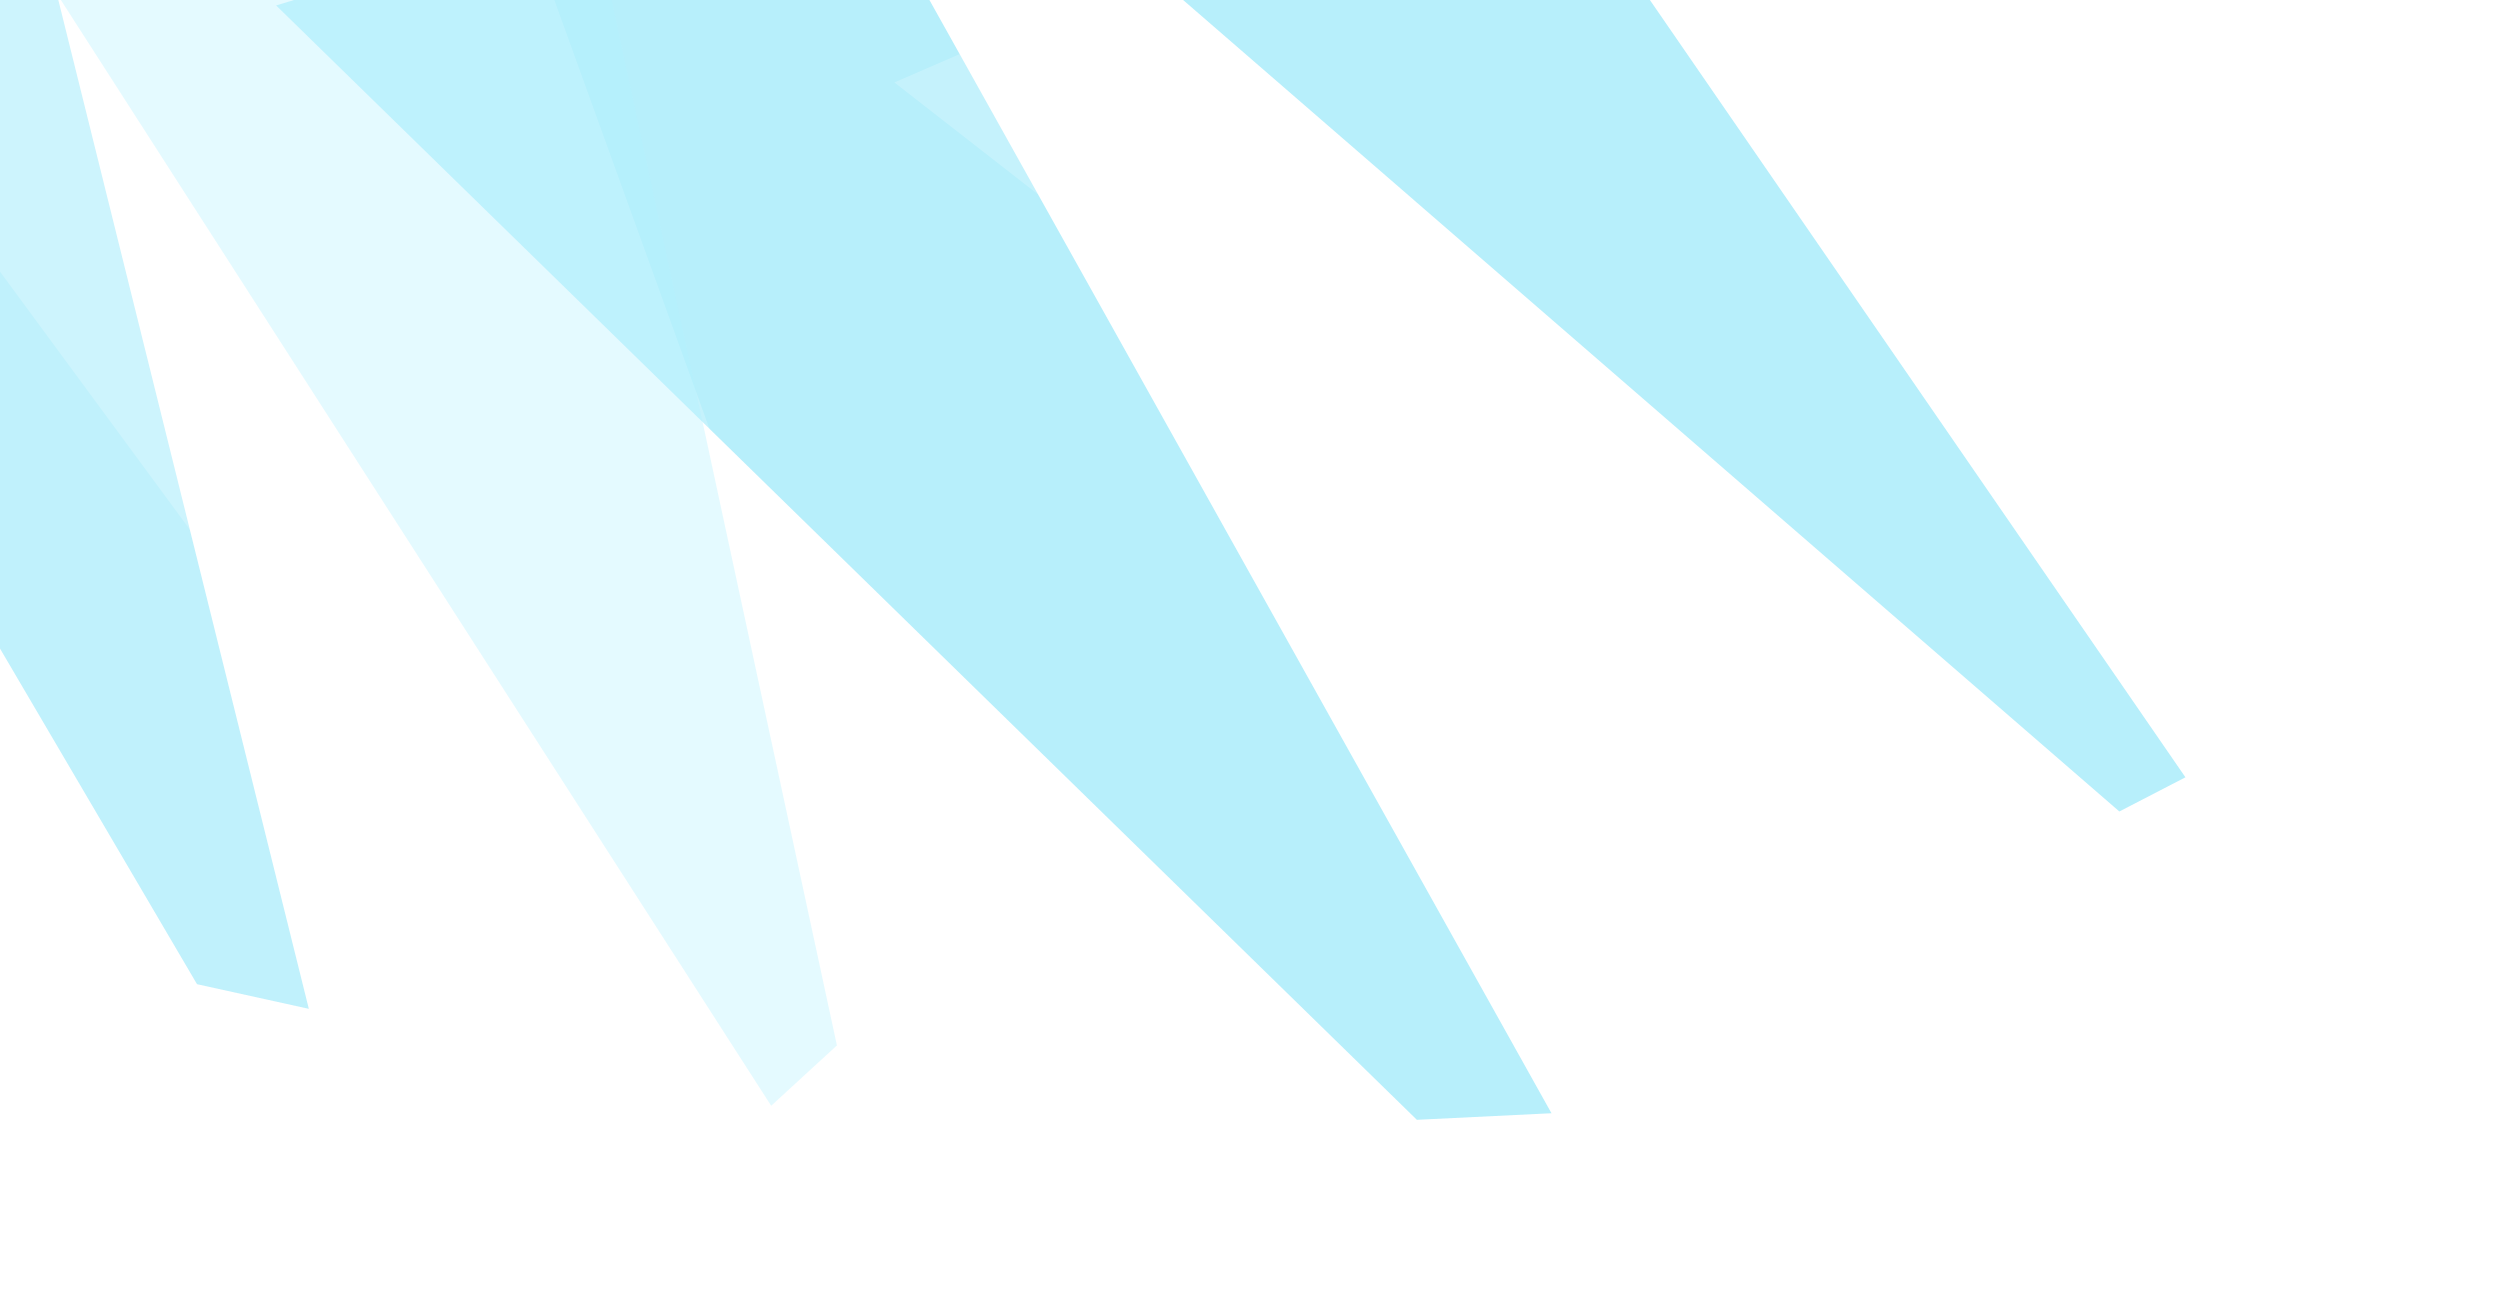 <svg width="1700" height="878" viewBox="0 0 1700 878" fill="none" xmlns="http://www.w3.org/2000/svg">
<g opacity="0.4" filter="url(#filter0_f)">
<path d="M443.09 892.67L0 0H91.638L829.427 794.707L443.09 892.67Z" transform="translate(1055 756.998) rotate(177.203)" fill="#4AD6F5"/>
</g>
<g opacity="0.35" filter="url(#filter1_f)">
<path d="M376.371 759.202L0 0H77.839L704.534 675.886L376.371 759.202Z" transform="translate(210 685.998) rotate(-167.576)" fill="#4AD6F5"/>
</g>
<g opacity="0.2" filter="url(#filter2_f)">
<path d="M293.374 591.784L0 0H60.674L549.171 526.84L293.374 591.784Z" transform="translate(319.656 544.025) rotate(-173.514)" fill="white"/>
</g>
<g opacity="0.2" filter="url(#filter3_f)">
<path d="M293.374 591.784L0 0H60.674L549.171 526.84L293.374 591.784Z" transform="translate(1234.71 488.07) rotate(170.777)" fill="white"/>
</g>
<g opacity="0.2" filter="url(#filter4_f)">
<path d="M293.374 591.784L0 0H60.674L549.171 526.84L293.374 591.784Z" transform="translate(1618.63 313.924) rotate(167.576)" fill="white"/>
</g>
<g opacity="0.2" filter="url(#filter5_f)">
<path d="M293.374 591.784L0 0H60.674L549.171 526.84L293.374 591.784Z" transform="translate(568.656 530.025) rotate(-173.514)" fill="white"/>
</g>
<g opacity="0.4" filter="url(#filter6_f)">
<path d="M119.849 947.138L0 0H50.584L384.838 838.668L119.849 947.138Z" transform="translate(1486.09 528.564) rotate(152.646)" fill="#4AD6F5"/>
</g>
<g opacity="0.35" filter="url(#filter7_f)">
<path d="M271.5 808.5L0 46.5L39 0L642.5 715L271.5 808.5Z" transform="translate(563.074 756.99) rotate(-172.549)" fill="#B2F1FF"/>
</g>
<defs>
<filter id="filter0_f" x="103" y="-214.609" width="1032.83" height="1092.08" filterUnits="userSpaceOnUse" color-interpolation-filters="sRGB">
<feFlood flood-opacity="0" result="BackgroundImageFix"/>
<feBlend mode="normal" in="SourceGraphic" in2="BackgroundImageFix" result="shape"/>
<feGaussianBlur stdDeviation="40" result="effect1_foregroundBlur"/>
</filter>
<filter id="filter1_f" x="-558.035" y="-287.002" width="1011.37" height="1053.66" filterUnits="userSpaceOnUse" color-interpolation-filters="sRGB">
<feFlood flood-opacity="0" result="BackgroundImageFix"/>
<feBlend mode="normal" in="SourceGraphic" in2="BackgroundImageFix" result="shape"/>
<feGaussianBlur stdDeviation="40" result="effect1_foregroundBlur"/>
</filter>
<filter id="filter2_f" x="-306" y="-186.002" width="772.5" height="810.615" filterUnits="userSpaceOnUse" color-interpolation-filters="sRGB">
<feFlood flood-opacity="0" result="BackgroundImageFix"/>
<feBlend mode="normal" in="SourceGraphic" in2="BackgroundImageFix" result="shape"/>
<feGaussianBlur stdDeviation="40" result="effect1_foregroundBlur"/>
</filter>
<filter id="filter3_f" x="517.791" y="-176.062" width="797.794" height="832.151" filterUnits="userSpaceOnUse" color-interpolation-filters="sRGB">
<feFlood flood-opacity="0" result="BackgroundImageFix"/>
<feBlend mode="normal" in="SourceGraphic" in2="BackgroundImageFix" result="shape"/>
<feGaussianBlur stdDeviation="40" result="effect1_foregroundBlur"/>
</filter>
<filter id="filter4_f" x="875.002" y="-344.002" width="824.525" height="856.078" filterUnits="userSpaceOnUse" color-interpolation-filters="sRGB">
<feFlood flood-opacity="0" result="BackgroundImageFix"/>
<feBlend mode="normal" in="SourceGraphic" in2="BackgroundImageFix" result="shape"/>
<feGaussianBlur stdDeviation="40" result="effect1_foregroundBlur"/>
</filter>
<filter id="filter5_f" x="-57" y="-200.002" width="772.5" height="810.615" filterUnits="userSpaceOnUse" color-interpolation-filters="sRGB">
<feFlood flood-opacity="0" result="BackgroundImageFix"/>
<feBlend mode="normal" in="SourceGraphic" in2="BackgroundImageFix" result="shape"/>
<feGaussianBlur stdDeviation="40" result="effect1_foregroundBlur"/>
</filter>
<filter id="filter6_f" x="629.092" y="-392.67" width="937.735" height="1178.06" filterUnits="userSpaceOnUse" color-interpolation-filters="sRGB">
<feFlood flood-opacity="0" result="BackgroundImageFix"/>
<feBlend mode="normal" in="SourceGraphic" in2="BackgroundImageFix" result="shape"/>
<feGaussianBlur stdDeviation="40" result="effect1_foregroundBlur"/>
</filter>
<filter id="filter7_f" x="-154" y="-208.002" width="901.922" height="1044.99" filterUnits="userSpaceOnUse" color-interpolation-filters="sRGB">
<feFlood flood-opacity="0" result="BackgroundImageFix"/>
<feBlend mode="normal" in="SourceGraphic" in2="BackgroundImageFix" result="shape"/>
<feGaussianBlur stdDeviation="40" result="effect1_foregroundBlur"/>
</filter>
</defs>
</svg>
